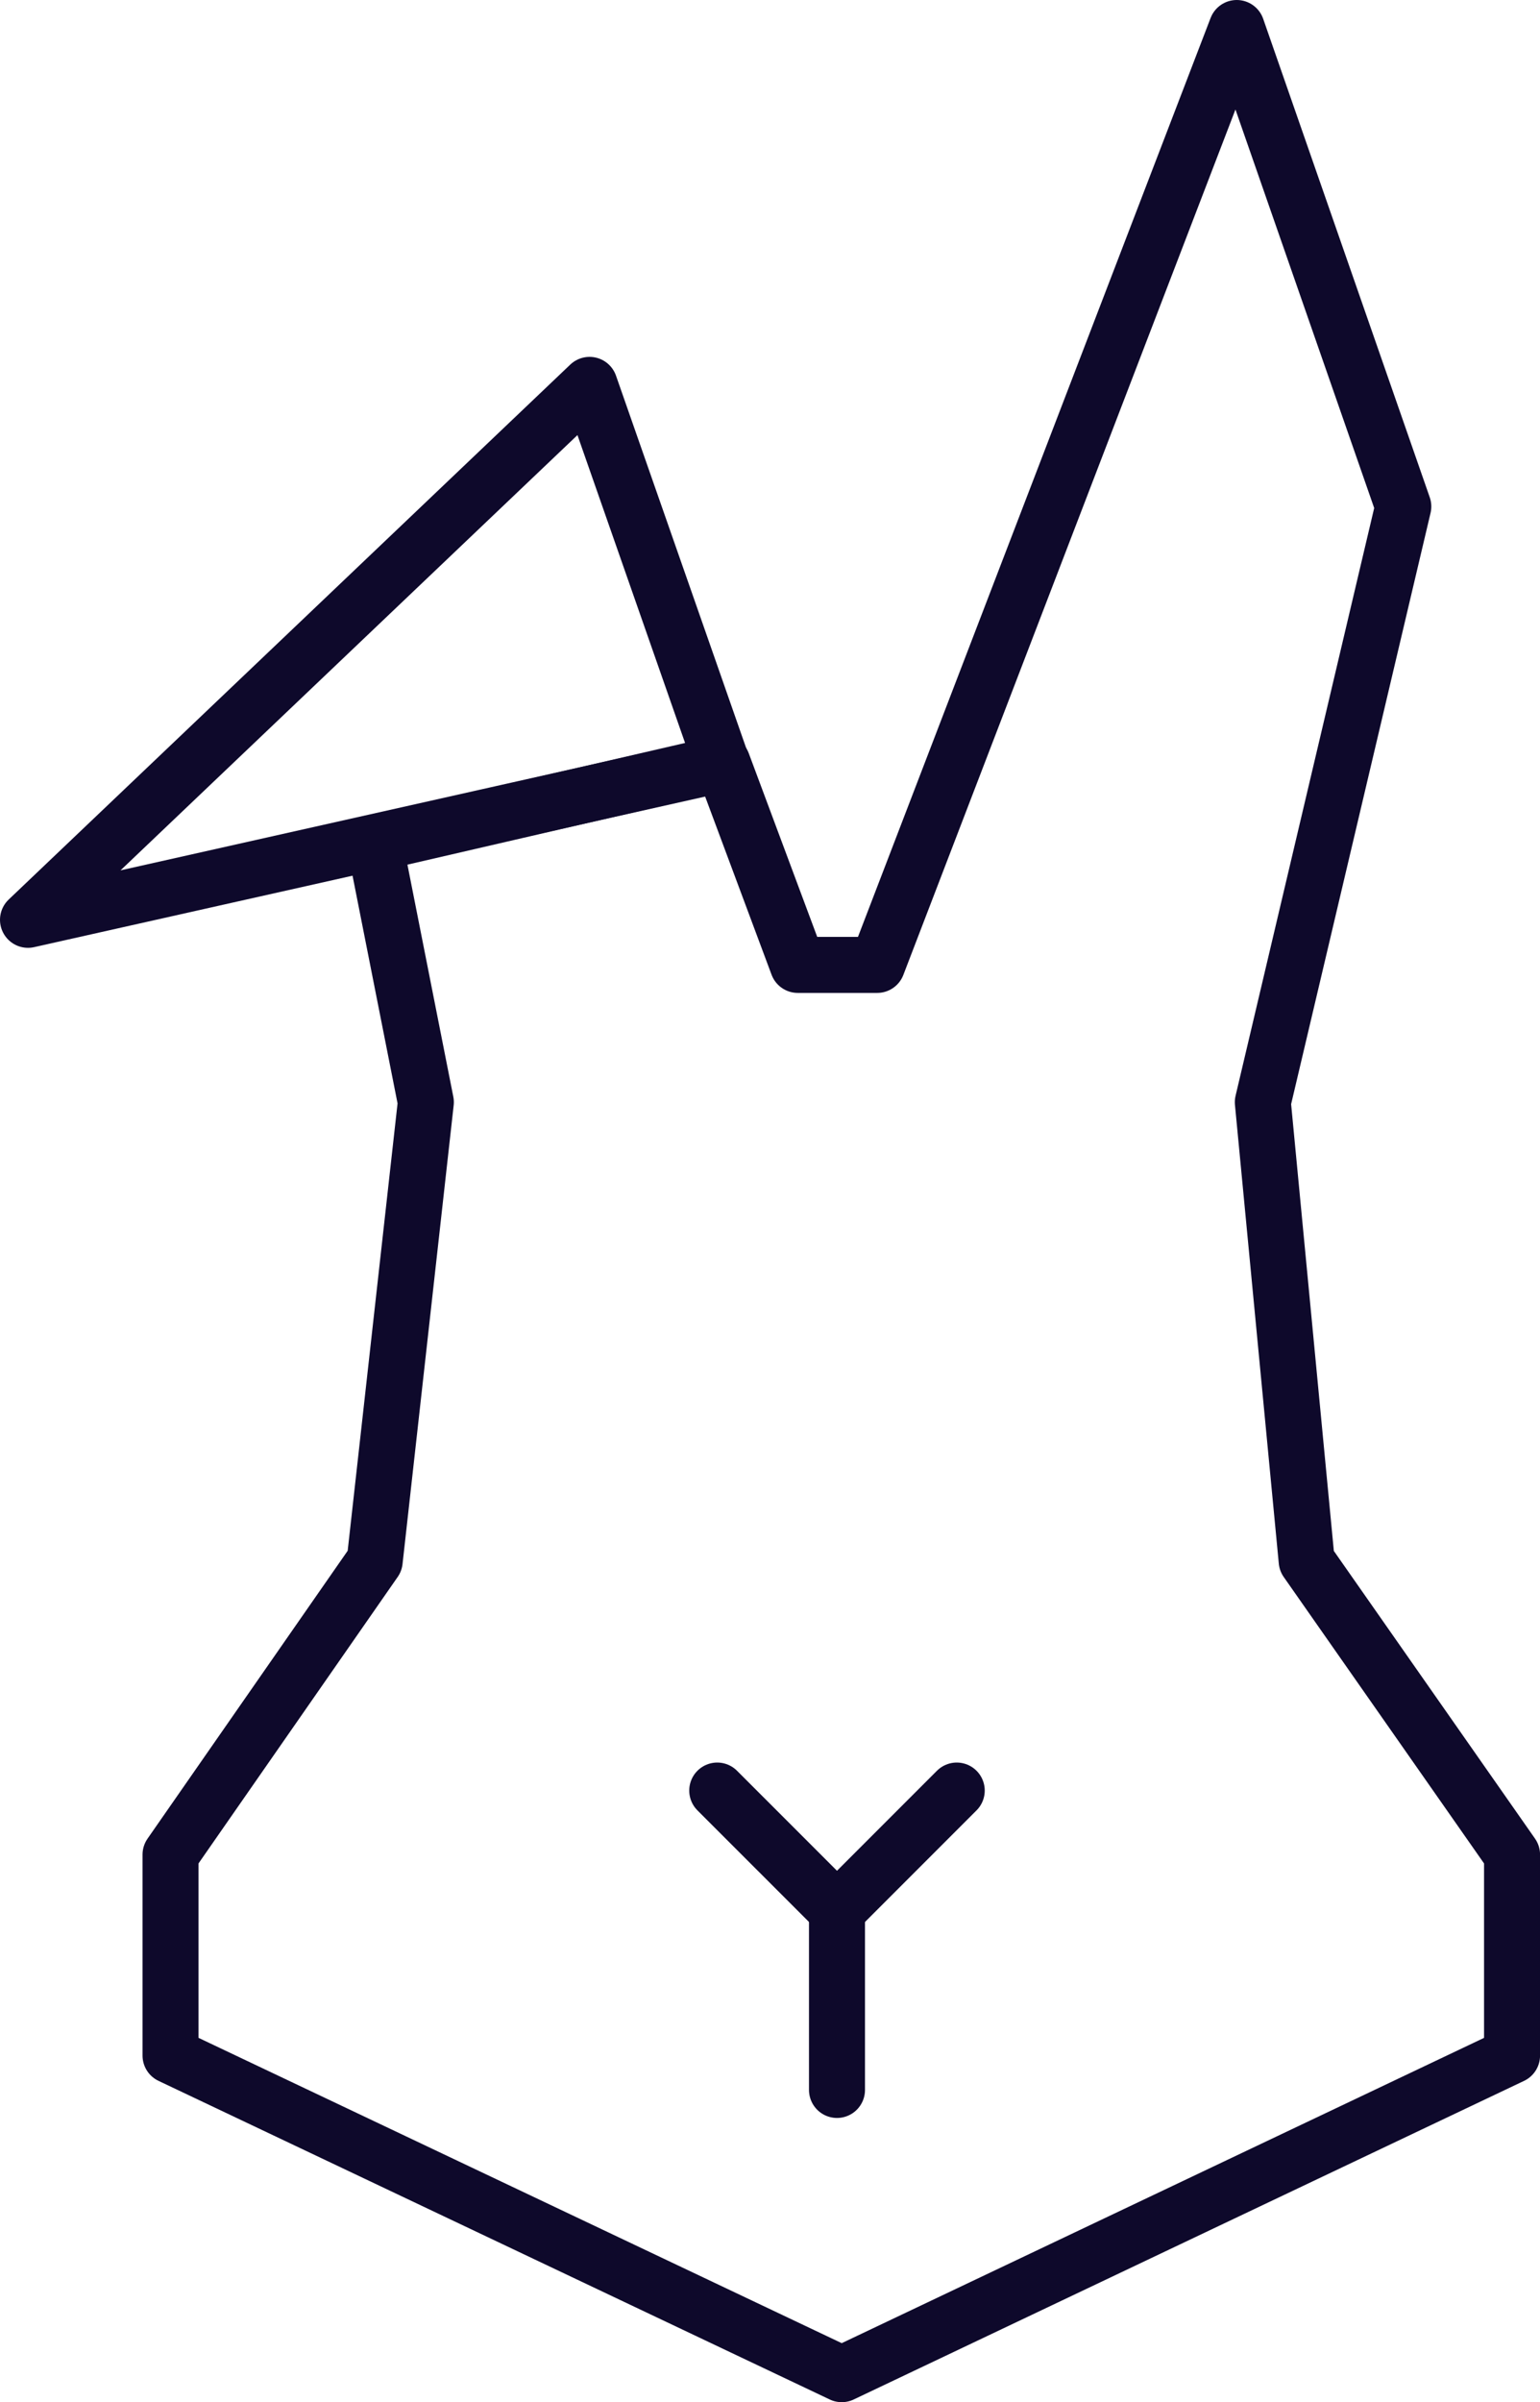 <svg xmlns="http://www.w3.org/2000/svg" width="110.022" height="171.516" viewBox="0 0 110.022 171.516">
  <g id="Groupe_32" data-name="Groupe 32" transform="translate(-8045.075 -1672.354)">
    <path id="Tracé_243" data-name="Tracé 243" d="M8057.071,1977.248h5.674l25.686-66.894,11.9,34.166-10.037,42.531,3.133,32.754,14.673,20.969v14.347l-47.89,22.748-47.952-22.748v-14.347l14.587-20.969,3.654-32.754-3.654-18.474,24.849-5.741Z" transform="translate(45 -236)" fill="none" stroke="#0e092b" stroke-linecap="round" stroke-linejoin="round" stroke-width="4"/>
    <path id="Tracé_244" data-name="Tracé 244" d="M8042.195,1935.835l9.469,27.073-49.589,11.121Z" transform="translate(45 -236)" fill="none" stroke="#0e092b" stroke-linecap="round" stroke-linejoin="round" stroke-width="4"/>
    <path id="Tracé_245" data-name="Tracé 245" d="M8051.316,2042.2l8.556,8.555,8.555-8.555" transform="translate(45 -242)" fill="none" stroke="#0e092b" stroke-linecap="round" stroke-linejoin="round" stroke-width="4"/>
    <path id="Tracé_246" data-name="Tracé 246" d="M8059.872,2063.576V2050.6" transform="translate(45 -242)" fill="none" stroke="#0e092b" stroke-linecap="round" stroke-width="4"/>
  </g>
</svg>
